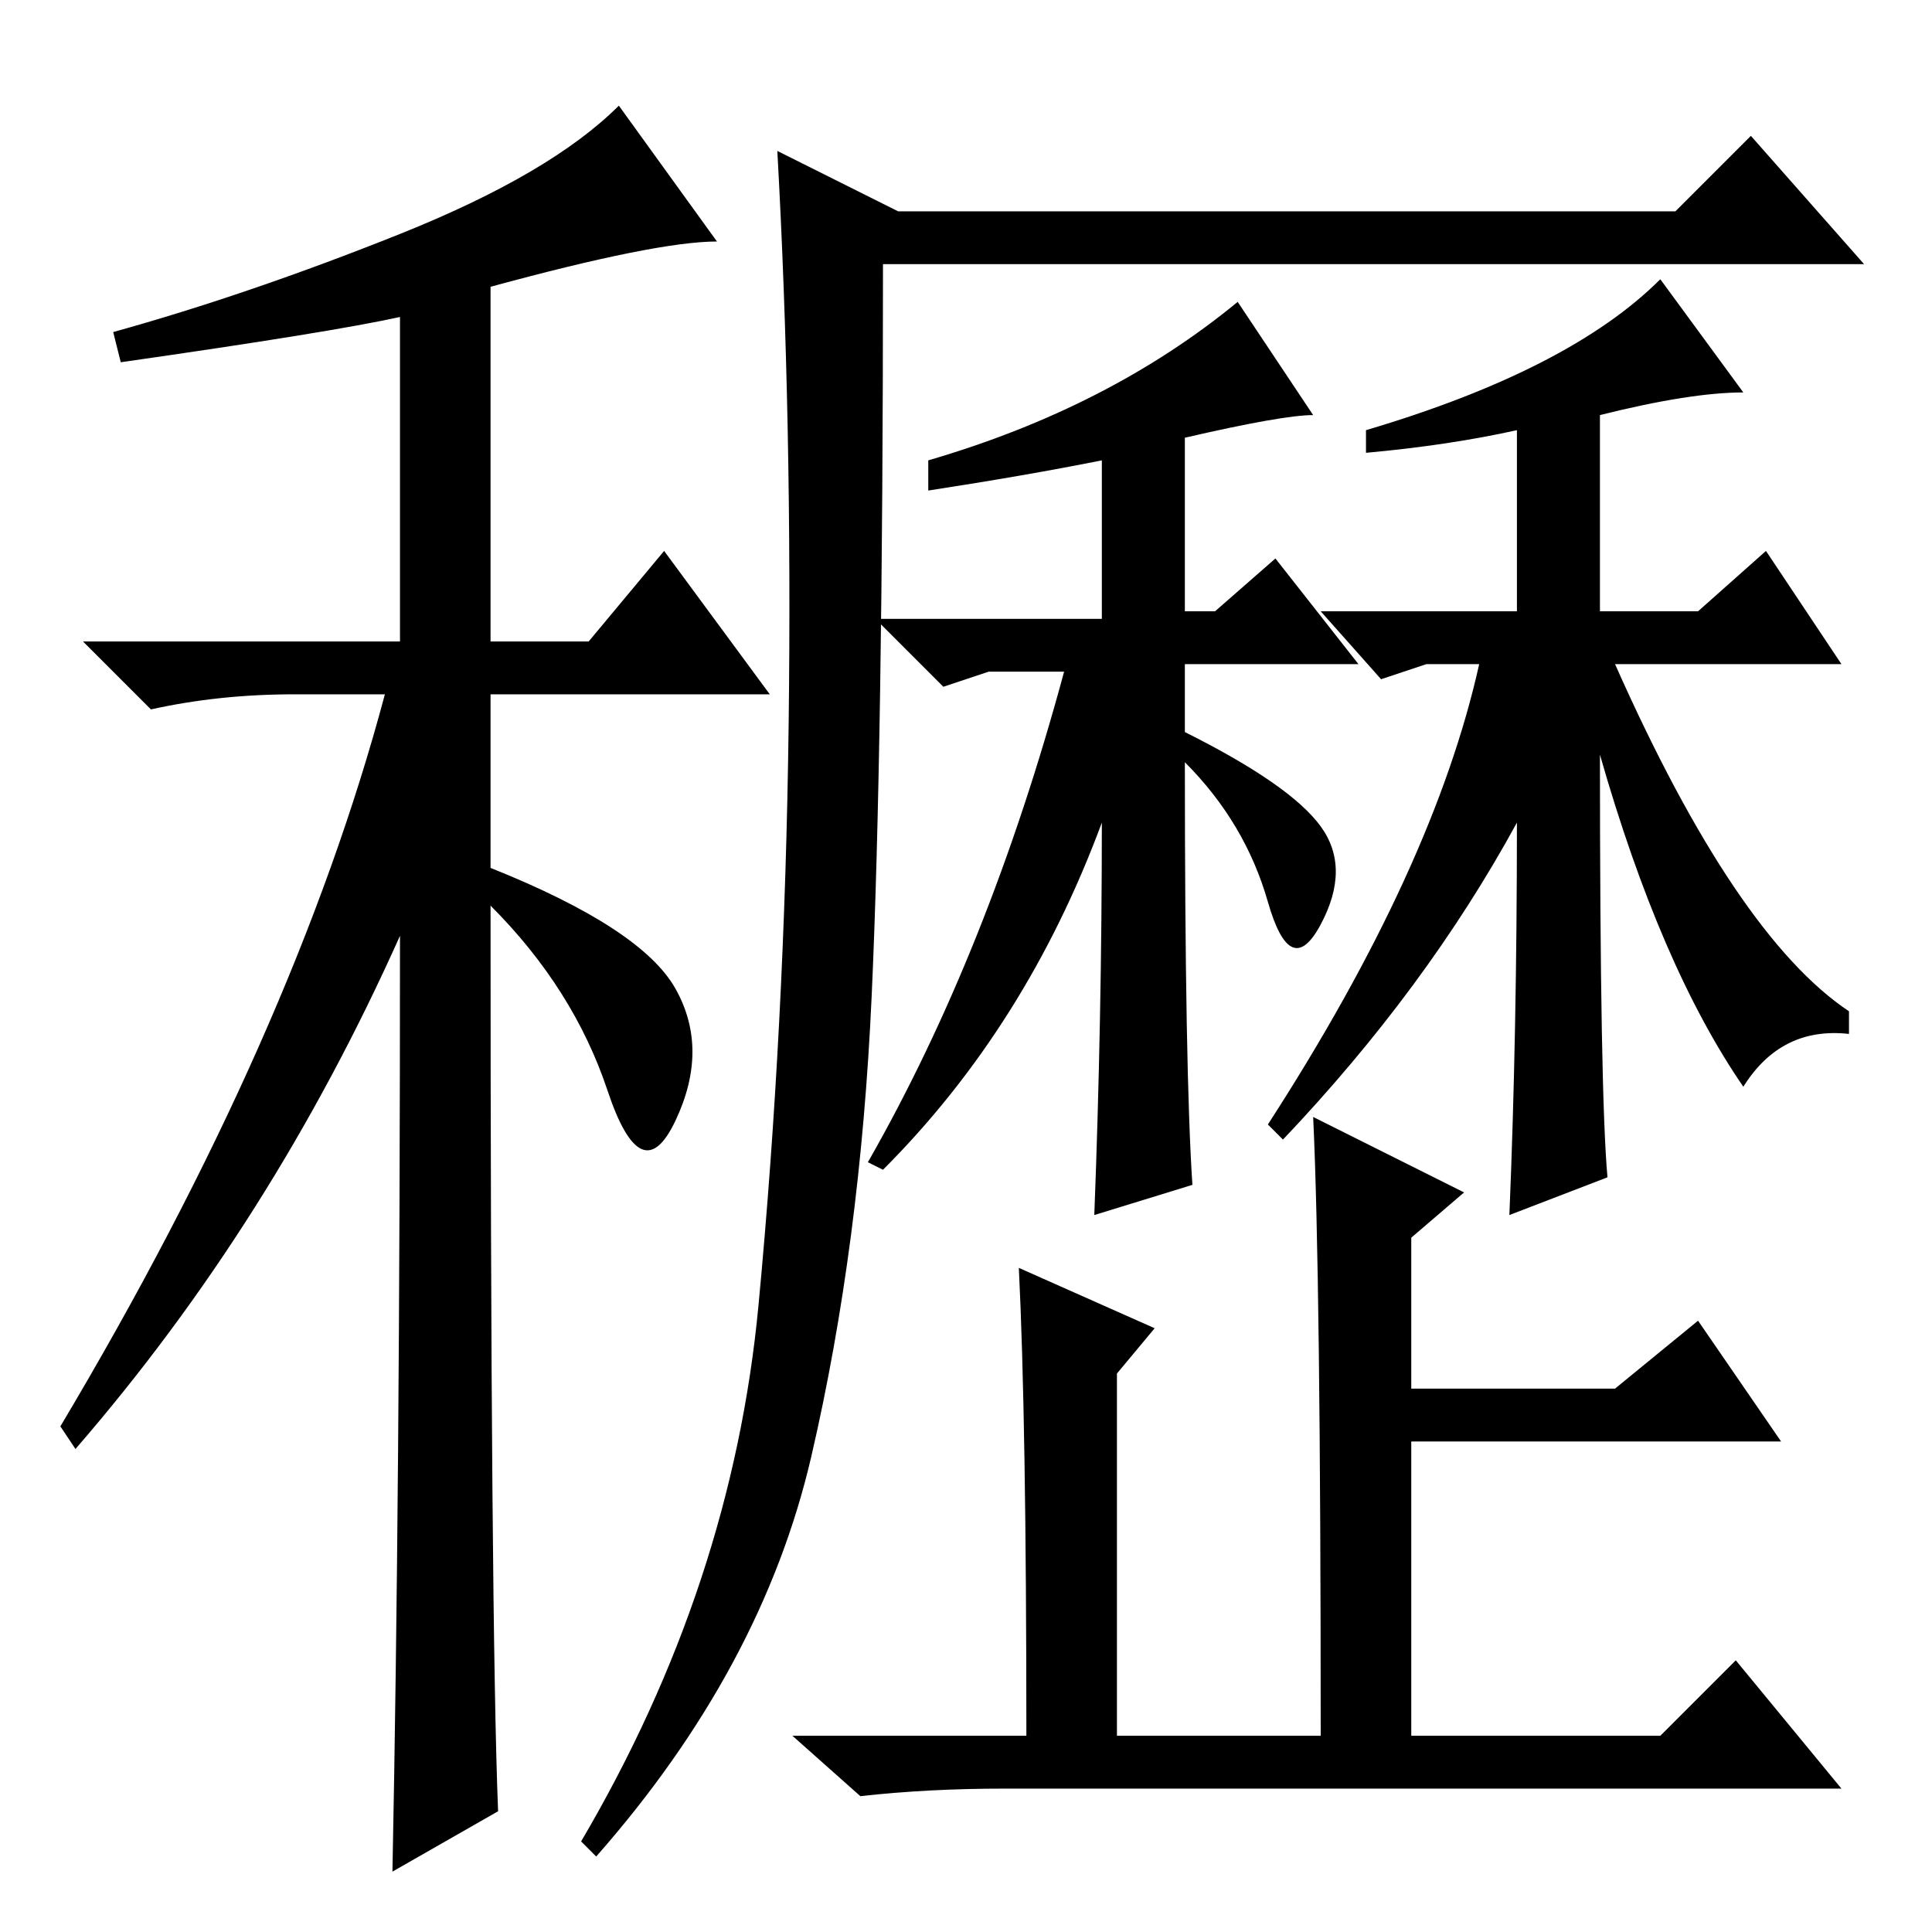 <?xml version="1.0" standalone="no"?>
<!DOCTYPE svg PUBLIC "-//W3C//DTD SVG 1.1//EN" "http://www.w3.org/Graphics/SVG/1.1/DTD/svg11.dtd" >
<svg xmlns="http://www.w3.org/2000/svg" xmlns:xlink="http://www.w3.org/1999/xlink" version="1.1" viewBox="0 -36 256 256">
  <g transform="matrix(1 0 0 -1 0 220)">
   <path fill="currentColor"
d="M16 208l-1 4q18 5 38 13t29 17l13 -18q-8 0 -30 -6v-47h13l10 12l14 -19h-37v-23q20 -8 24.5 -16t0 -17.5t-9 4t-15.5 24.5q0 -95 1 -120l-14 -8q1 50 1 124q-17 -38 -43 -68l-2 3q31 52 43 97h-12q-10 0 -19 -2l-9 9h42v43q-9 -2 -37 -6zM100.5 83q3.5 37 4 77t-1.5 76
l16 -8h103l10 10l15 -17h-130q0 -64 -1.5 -97t-8 -61t-28.5 -53l-2 2q20 34 23.5 71zM157 198v-23h4l8 7l11 -14h-23v-9q14 -7 18 -12.5t0 -13t-7 3t-11 18.5q0 -41 1 -56l-13 -4q1 26 1 52q-10 -27 -29 -46l-2 1q16 28 26 65h-10l-6 -2l-9 9h30v21q-10 -2 -23 -4v4
q24 7 41 21l10 -15q-4 0 -17 -3zM213 100l-13 -5q1 24 1 52q-12 -22 -31 -42l-2 2q22 34 28 61h-7l-6 -2l-8 9h26v24q-9 -2 -20 -3v3q27 8 39 20l11 -15q-7 0 -19 -3v-26h13l9 8l10 -15h-30q16 -36 31 -46v-3q-9 1 -14 -7q-11 16 -19 44q0 -45 1 -56zM135 88l18 -8l-5 -6
v-48h27q0 61 -1 82l20 -10l-7 -6v-20h27l11 9l11 -16h-49v-39h33l10 10l14 -17h-111q-10 0 -19 -1l-9 8h31q0 42 -1 62z" />
  </g>

</svg>
